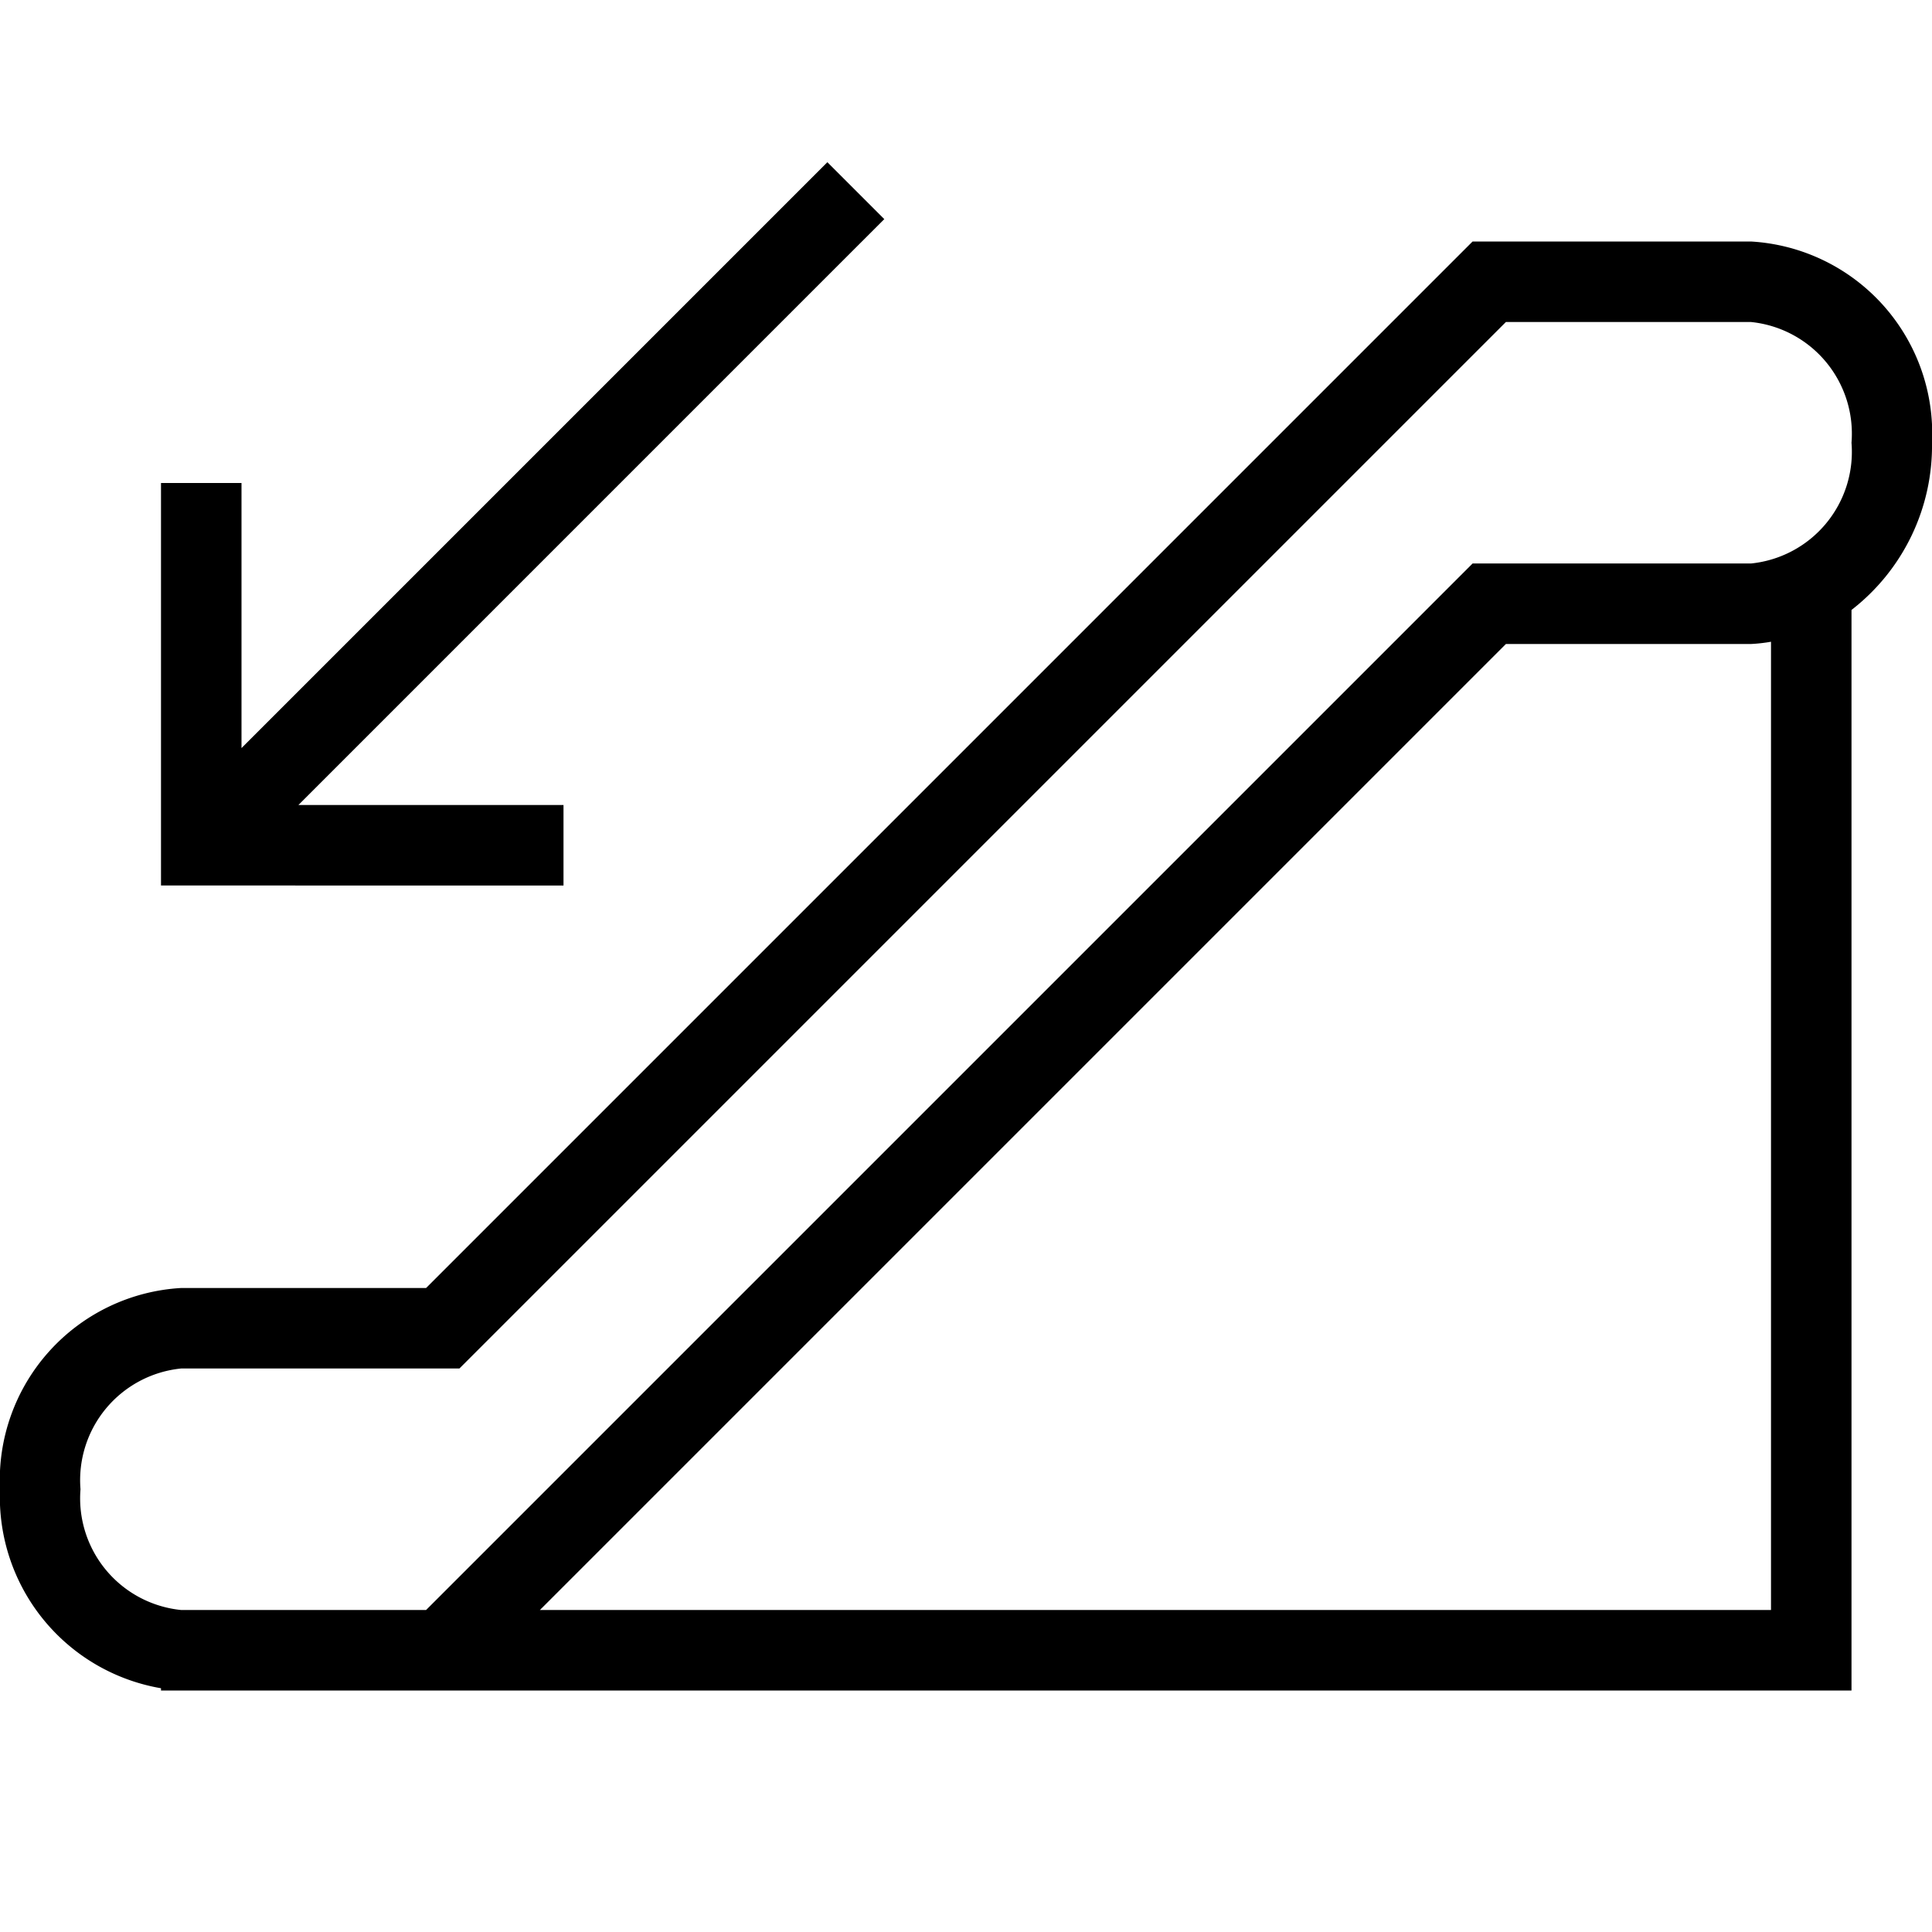 <svg xmlns="http://www.w3.org/2000/svg" viewBox="0 0 24 24"><path d="M24 5.5A2.39 2.39 0 0 0 21.75 3h-3.457l-13 13H2.25A2.39 2.39 0 0 0 0 18.5a2.41 2.41 0 0 0 2 2.472V21h21V7.577A2.58 2.58 0 0 0 24 5.5M22 20H6.707l12-12h3.043a2 2 0 0 0 .25-.028zm-.25-13h-3.457l-13 13H2.25A1.394 1.394 0 0 1 1 18.5 1.394 1.394 0 0 1 2.25 17h3.457l13-13h3.043A1.394 1.394 0 0 1 23 5.5 1.394 1.394 0 0 1 21.75 7M3.707 10H7v1H2V6h1v3.293l7.278-7.278.707.707z"/><path fill="none" d="M0 0h24v24H0z"/></svg>
